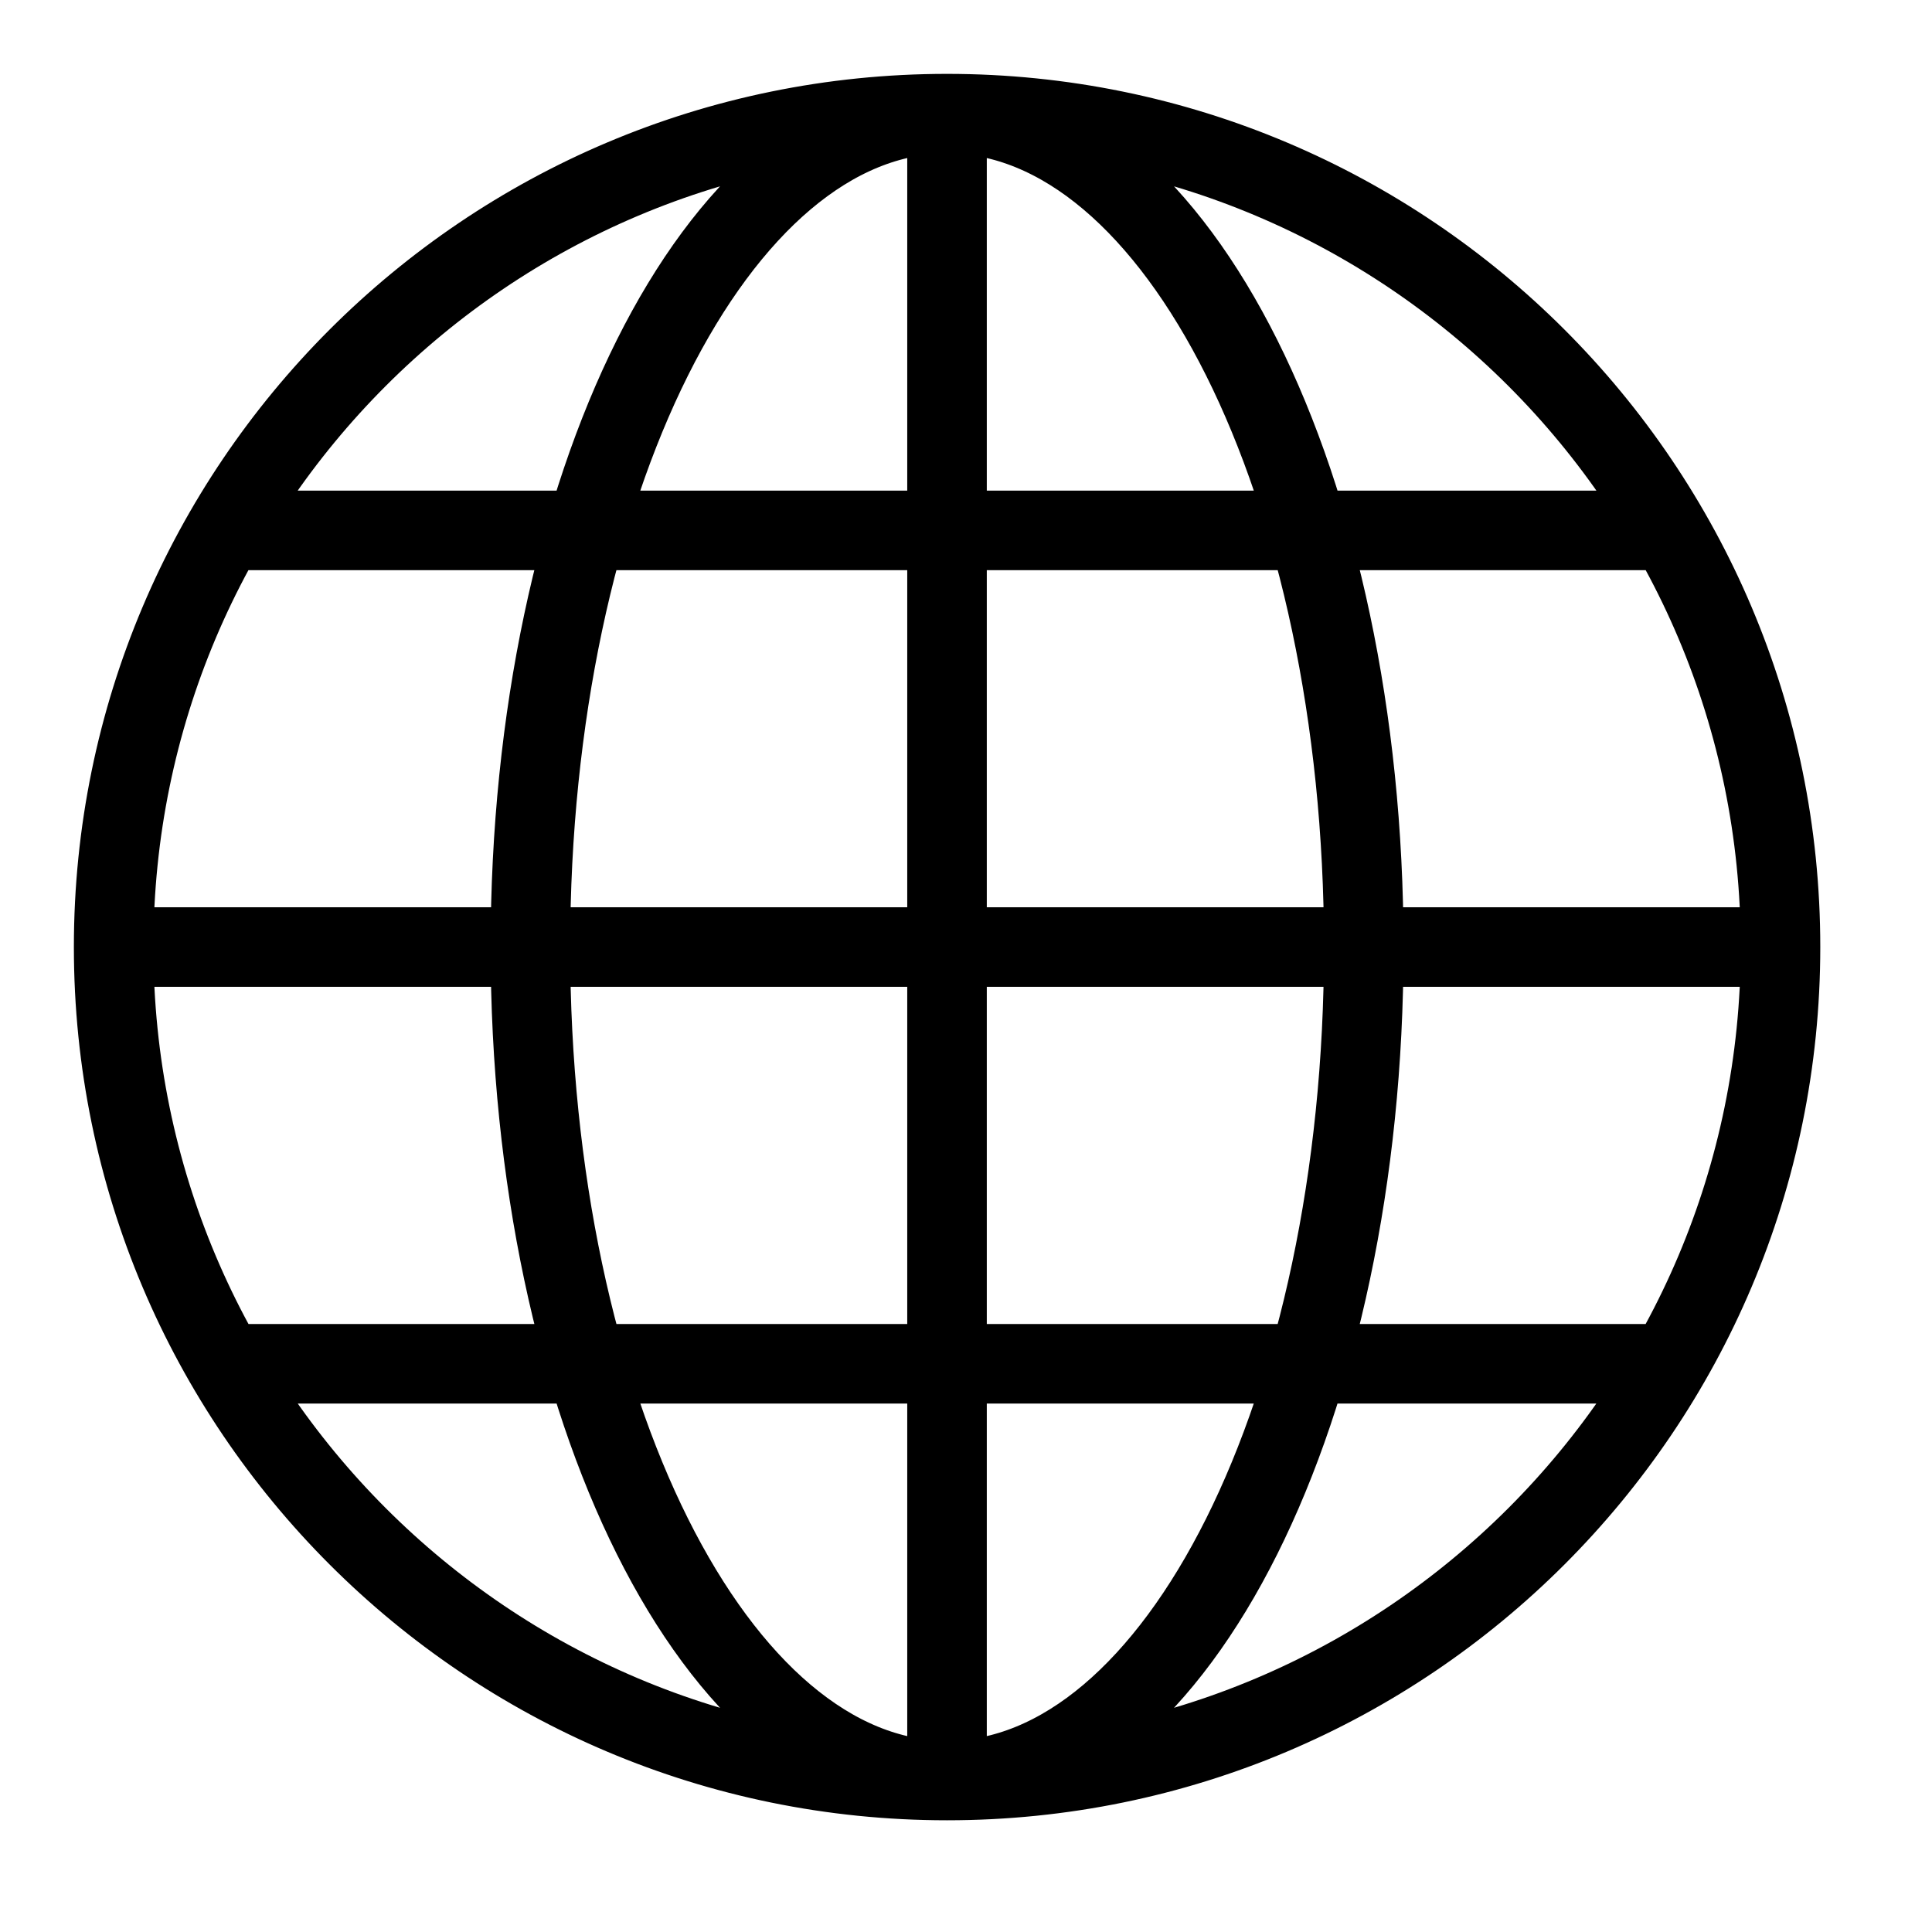 <svg width="17" height="17" viewBox="0 0 17 17" fill="none" xmlns="http://www.w3.org/2000/svg">
<g id="globe">
<path id="icon" d="M8.333 1V15.667M8.333 1C6.308 1 4.667 4.283 4.667 8.333C4.667 12.383 6.308 15.667 8.333 15.667M8.333 1C10.358 1 12 4.283 12 8.333C12 12.383 10.358 15.667 8.333 15.667M8.333 1C4.283 1 1 4.283 1 8.333M8.333 1C12.383 1 15.667 4.283 15.667 8.333M8.333 15.667C12.383 15.667 15.667 12.383 15.667 8.333M8.333 15.667C4.283 15.667 1 12.383 1 8.333M1 8.333H15.667M1.981 4.667H14.685M1.981 12H14.685" stroke="black" stroke-width="0.7" stroke-miterlimit="10" stroke-linecap="round" stroke-linejoin="round"/>
</g>
</svg>
